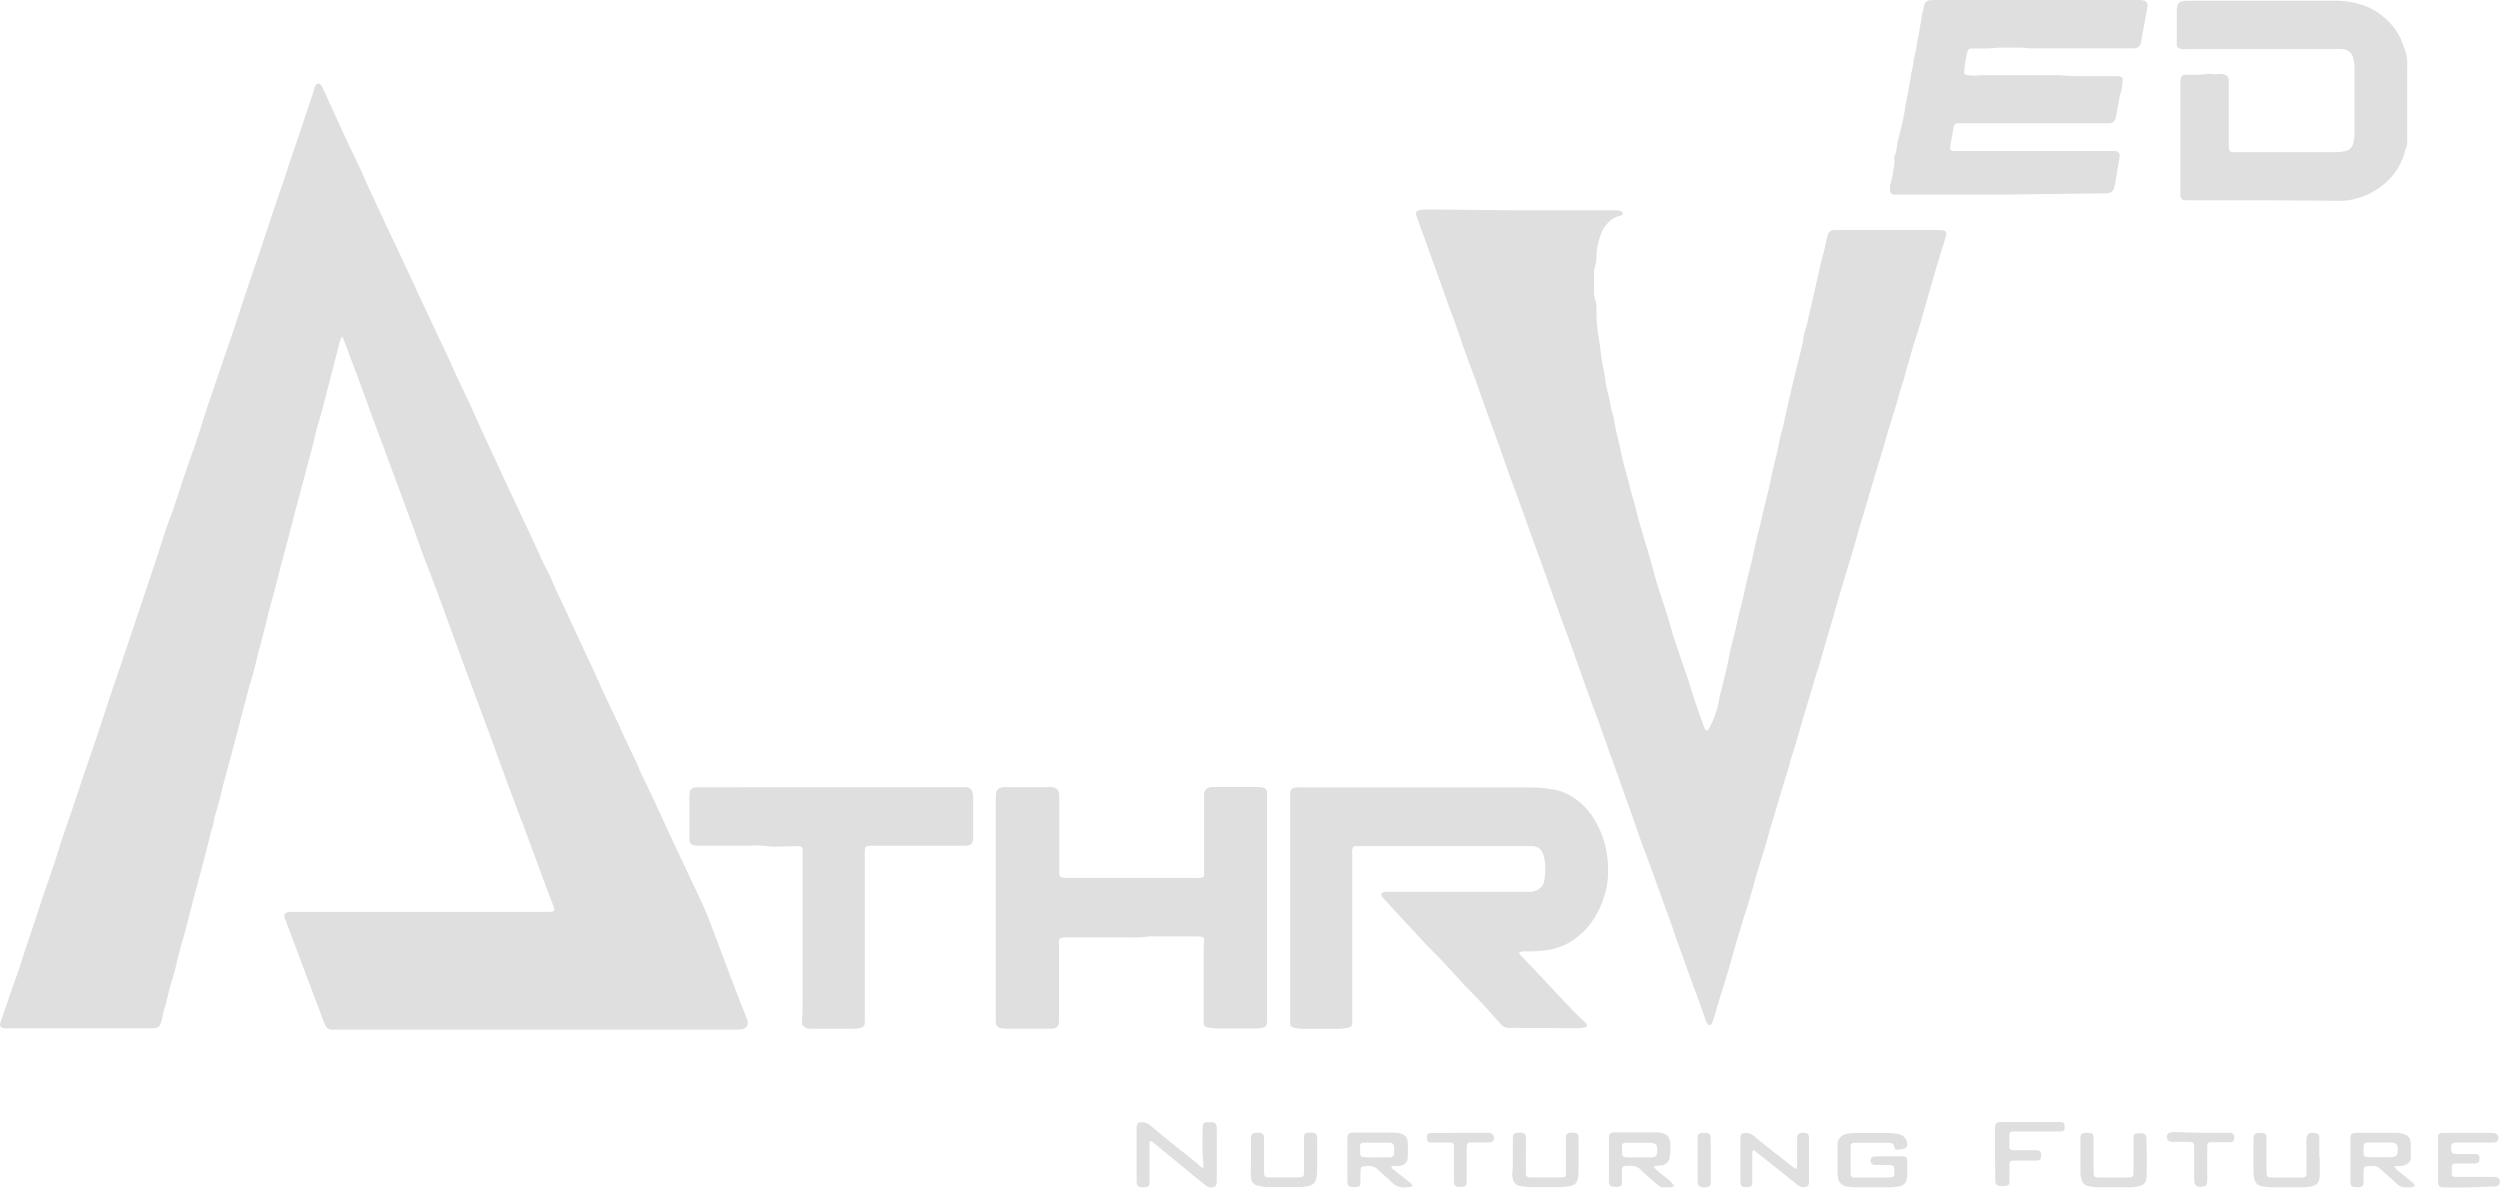 <svg width="80" height="38" viewBox="0 0 80 38" fill="none" xmlns="http://www.w3.org/2000/svg">
<path d="M38.495 37.378C38.506 37.343 38.512 37.307 38.511 37.271C38.478 36.965 38.468 36.657 38.482 36.349C38.482 36.27 38.482 36.189 38.482 36.11C38.483 36.071 38.487 36.031 38.496 35.992C38.501 35.972 38.512 35.954 38.528 35.94C38.545 35.925 38.565 35.916 38.587 35.913H38.644C38.882 35.904 38.938 35.913 38.936 36.154C38.936 36.69 38.936 37.226 38.936 37.764C38.936 37.804 38.934 37.844 38.928 37.883C38.925 37.912 38.912 37.939 38.889 37.959C38.867 37.98 38.837 37.992 38.804 37.994C38.77 38 38.735 37.999 38.701 37.992C38.667 37.984 38.635 37.971 38.607 37.952C38.571 37.928 38.54 37.901 38.506 37.874L38.197 37.624C38.02 37.477 37.845 37.331 37.666 37.185C37.396 36.964 37.126 36.744 36.856 36.523C36.848 36.523 36.833 36.523 36.819 36.511C36.767 36.542 36.785 36.592 36.785 36.634C36.785 37 36.785 37.365 36.785 37.729C36.785 37.781 36.785 37.833 36.785 37.876C36.785 37.905 36.773 37.933 36.751 37.954C36.729 37.976 36.699 37.988 36.666 37.99C36.635 37.992 36.603 37.992 36.572 37.99C36.418 37.99 36.379 37.955 36.371 37.822C36.371 37.798 36.371 37.776 36.371 37.753V36.14C36.37 36.094 36.374 36.049 36.381 36.004C36.383 35.98 36.394 35.959 36.413 35.942C36.431 35.926 36.456 35.917 36.481 35.916C36.538 35.906 36.595 35.909 36.65 35.924C36.704 35.939 36.754 35.966 36.794 36.002C37.075 36.239 37.358 36.473 37.649 36.702C37.913 36.913 38.184 37.119 38.435 37.344C38.454 37.357 38.474 37.368 38.495 37.378Z" fill="#DFDFE0"/>
<path d="M59.918 37.994C59.728 37.994 59.539 37.994 59.349 37.994C59.261 37.991 59.173 37.981 59.086 37.965C59.024 37.954 58.966 37.927 58.92 37.887C58.874 37.848 58.842 37.797 58.827 37.741C58.812 37.693 58.803 37.644 58.801 37.595C58.801 37.281 58.801 36.968 58.801 36.655C58.8 36.643 58.8 36.632 58.801 36.62C58.8 36.533 58.835 36.449 58.899 36.384C58.963 36.32 59.052 36.279 59.148 36.272C59.217 36.262 59.286 36.257 59.355 36.257C59.728 36.257 60.101 36.257 60.474 36.257C60.568 36.261 60.662 36.271 60.755 36.288C60.838 36.307 60.911 36.353 60.962 36.416C61.012 36.479 61.036 36.557 61.03 36.635C61.032 36.663 61.022 36.692 61.002 36.715C60.982 36.738 60.953 36.753 60.922 36.757C60.86 36.772 60.798 36.783 60.735 36.79C60.723 36.793 60.71 36.793 60.697 36.791C60.685 36.79 60.673 36.785 60.662 36.779C60.652 36.773 60.643 36.764 60.636 36.754C60.629 36.745 60.625 36.734 60.623 36.722C60.607 36.68 60.604 36.621 60.571 36.599C60.522 36.575 60.465 36.565 60.409 36.569C60.085 36.569 59.751 36.569 59.424 36.569C59.392 36.567 59.36 36.567 59.328 36.569C59.299 36.569 59.272 36.58 59.252 36.599C59.232 36.617 59.221 36.642 59.221 36.668C59.22 36.679 59.22 36.691 59.221 36.702V37.541C59.219 37.558 59.219 37.575 59.221 37.592C59.222 37.615 59.233 37.637 59.251 37.653C59.269 37.67 59.293 37.68 59.318 37.681C59.356 37.683 59.394 37.683 59.432 37.681H60.404C60.6 37.681 60.618 37.662 60.618 37.482C60.618 37.302 60.6 37.279 60.391 37.277H60.088C60.05 37.279 60.013 37.279 59.975 37.277C59.946 37.277 59.918 37.266 59.898 37.247C59.877 37.229 59.866 37.204 59.866 37.178C59.862 37.149 59.862 37.121 59.866 37.093C59.868 37.072 59.878 37.054 59.894 37.039C59.909 37.024 59.93 37.015 59.952 37.012C59.989 37.006 60.028 37.003 60.066 37.003H60.823C60.848 37.002 60.873 37.002 60.899 37.003C60.99 37.012 61.029 37.038 61.03 37.119C61.03 37.296 61.03 37.473 61.03 37.65C61.027 37.679 61.021 37.707 61.012 37.734C61.003 37.794 60.972 37.849 60.925 37.892C60.877 37.934 60.815 37.961 60.748 37.968C60.661 37.982 60.574 37.991 60.485 37.996C60.297 37.997 60.108 37.996 59.918 37.994Z" fill="#DFDFE0"/>
<path d="M44.529 37.328C44.521 37.39 44.568 37.406 44.599 37.431C44.761 37.558 44.923 37.684 45.085 37.813C45.13 37.849 45.185 37.884 45.194 37.943C45.182 37.956 45.176 37.971 45.166 37.972C44.942 38.013 44.731 38.025 44.556 37.851C44.409 37.704 44.24 37.573 44.093 37.425C43.945 37.277 43.777 37.309 43.606 37.328C43.587 37.332 43.571 37.341 43.559 37.355C43.547 37.368 43.541 37.385 43.541 37.403C43.541 37.454 43.541 37.505 43.533 37.549C43.533 37.652 43.533 37.754 43.533 37.857C43.533 37.959 43.491 37.974 43.407 37.981C43.139 38.006 43.117 37.949 43.117 37.763C43.117 37.324 43.117 36.896 43.117 36.465C43.117 36.27 43.144 36.245 43.353 36.243H44.603C44.666 36.244 44.729 36.251 44.79 36.264C44.859 36.275 44.923 36.307 44.969 36.355C45.016 36.403 45.043 36.464 45.046 36.528C45.058 36.703 45.058 36.88 45.046 37.056C45.046 37.123 45.016 37.188 44.963 37.236C44.91 37.284 44.839 37.311 44.764 37.311C44.715 37.311 44.663 37.311 44.613 37.311C44.563 37.311 44.555 37.324 44.529 37.328ZM44.051 37.035H44.213C44.295 37.035 44.375 37.035 44.459 37.035C44.566 37.035 44.602 36.993 44.61 36.889C44.615 36.827 44.615 36.764 44.61 36.702C44.602 36.615 44.563 36.569 44.47 36.567C44.188 36.567 43.905 36.567 43.621 36.567C43.608 36.567 43.595 36.569 43.583 36.573C43.571 36.577 43.56 36.584 43.551 36.592C43.542 36.6 43.535 36.61 43.53 36.621C43.525 36.632 43.523 36.643 43.524 36.655C43.519 36.728 43.519 36.802 43.524 36.876C43.524 37.003 43.554 37.022 43.686 37.032C43.817 37.043 43.931 37.034 44.051 37.034V37.035Z" fill="#DFDFE0"/>
<path d="M52.928 37.349C53.111 37.581 53.414 37.702 53.576 37.95C53.553 37.965 53.528 37.977 53.502 37.987C53.471 37.992 53.439 37.994 53.407 37.994C53.14 38.005 53.132 37.994 52.941 37.829C52.803 37.703 52.657 37.584 52.527 37.453C52.483 37.4 52.425 37.358 52.357 37.333C52.289 37.307 52.216 37.298 52.143 37.306H52.124C51.921 37.306 51.905 37.321 51.901 37.498C51.901 37.583 51.901 37.668 51.901 37.754C51.904 37.794 51.904 37.833 51.901 37.873C51.9 37.899 51.889 37.924 51.869 37.943C51.85 37.962 51.823 37.975 51.794 37.978C51.776 37.98 51.757 37.98 51.738 37.978C51.533 37.987 51.486 37.95 51.486 37.77C51.486 37.331 51.486 36.882 51.486 36.437C51.486 36.267 51.52 36.238 51.709 36.236C52.136 36.236 52.566 36.236 52.996 36.236C53.32 36.236 53.445 36.358 53.453 36.643C53.458 36.774 53.451 36.905 53.43 37.034C53.424 37.107 53.387 37.175 53.327 37.224C53.266 37.273 53.187 37.299 53.106 37.296L52.955 37.309C52.955 37.309 52.95 37.333 52.928 37.349ZM52.449 37.035H52.753C52.79 37.038 52.828 37.038 52.866 37.035C52.968 37.024 53.017 36.984 53.028 36.896C53.034 36.834 53.034 36.771 53.028 36.709C53.026 36.68 53.014 36.652 52.994 36.63C52.974 36.608 52.946 36.592 52.915 36.585C52.879 36.574 52.841 36.569 52.803 36.569H52.059C52.04 36.567 52.021 36.567 52.002 36.569C51.976 36.569 51.952 36.579 51.934 36.596C51.916 36.612 51.905 36.635 51.905 36.658C51.905 36.719 51.905 36.782 51.905 36.845C51.905 37.017 51.926 37.033 52.109 37.037C52.221 37.037 52.336 37.035 52.449 37.035Z" fill="#DFDFE0"/>
<path d="M76.617 37.324C76.656 37.397 76.716 37.459 76.789 37.505C76.951 37.631 77.099 37.757 77.251 37.884C77.26 37.891 77.266 37.9 77.269 37.91C77.272 37.919 77.272 37.93 77.269 37.94C77.266 37.949 77.26 37.958 77.252 37.965C77.243 37.972 77.233 37.976 77.222 37.978C77.099 38.007 76.969 38.007 76.846 37.978C76.794 37.959 76.747 37.93 76.71 37.892C76.548 37.745 76.397 37.609 76.24 37.469L76.145 37.385C76.121 37.362 76.092 37.344 76.06 37.332C76.027 37.32 75.993 37.314 75.957 37.315H75.807C75.666 37.315 75.645 37.343 75.633 37.461C75.633 37.548 75.633 37.633 75.633 37.719C75.633 37.764 75.633 37.81 75.633 37.855C75.622 37.952 75.585 37.981 75.471 37.99H75.395C75.257 37.99 75.22 37.95 75.213 37.822C75.213 37.719 75.213 37.617 75.213 37.514C75.213 37.172 75.213 36.83 75.213 36.489C75.213 36.267 75.233 36.249 75.486 36.249H76.642C76.743 36.248 76.844 36.263 76.94 36.295C76.988 36.31 77.031 36.336 77.064 36.371C77.097 36.406 77.12 36.447 77.13 36.492C77.138 36.52 77.143 36.549 77.146 36.577C77.146 36.724 77.146 36.861 77.146 37.005C77.147 37.021 77.147 37.038 77.146 37.054C77.139 37.121 77.106 37.183 77.053 37.229C77 37.276 76.93 37.303 76.856 37.306C76.781 37.311 76.713 37.318 76.617 37.324ZM76.15 37.031C76.251 37.031 76.351 37.031 76.452 37.031C76.713 37.038 76.734 36.946 76.728 36.765C76.728 36.618 76.672 36.573 76.515 36.56C76.483 36.558 76.451 36.558 76.419 36.56H75.855C75.823 36.558 75.792 36.558 75.76 36.56C75.671 36.569 75.64 36.595 75.635 36.68C75.63 36.753 75.63 36.827 75.635 36.901C75.635 36.994 75.671 37.024 75.773 37.028C75.875 37.032 76.024 37.034 76.15 37.034V37.031Z" fill="#DFDFE0"/>
<path d="M57.473 37.407C57.507 37.36 57.519 37.303 57.507 37.248C57.507 37.009 57.507 36.769 57.507 36.531C57.507 36.485 57.507 36.438 57.507 36.393C57.517 36.29 57.561 36.255 57.678 36.246C57.716 36.246 57.754 36.249 57.791 36.257C57.813 36.26 57.834 36.27 57.849 36.285C57.864 36.3 57.874 36.319 57.877 36.339C57.884 36.378 57.888 36.418 57.888 36.457V37.775C57.888 37.798 57.888 37.82 57.888 37.843C57.877 37.953 57.822 37.99 57.703 37.99C57.634 37.984 57.568 37.958 57.517 37.914L56.809 37.347L56.141 36.82C56.133 36.82 56.117 36.82 56.103 36.813C56.058 36.841 56.074 36.885 56.073 36.921C56.073 37.189 56.073 37.457 56.073 37.725C56.076 37.776 56.076 37.827 56.073 37.879C56.072 37.908 56.059 37.935 56.037 37.956C56.014 37.976 55.983 37.988 55.951 37.988C55.919 37.991 55.887 37.991 55.855 37.988C55.748 37.988 55.71 37.949 55.693 37.854C55.691 37.814 55.691 37.774 55.693 37.734V36.503C55.693 36.469 55.693 36.434 55.693 36.4C55.703 36.285 55.748 36.254 55.872 36.254C55.961 36.253 56.047 36.284 56.112 36.34C56.261 36.463 56.408 36.586 56.561 36.706C56.713 36.826 56.893 36.968 57.06 37.098C57.178 37.192 57.297 37.286 57.417 37.378C57.435 37.389 57.454 37.399 57.473 37.407Z" fill="#DFDFE0"/>
<path d="M78.989 37.996H78.321C78.271 37.996 78.221 37.996 78.17 37.996C78.062 37.987 78.028 37.955 78.018 37.849C78.018 37.814 78.018 37.781 78.018 37.747V36.498C78.015 36.452 78.015 36.406 78.018 36.361C78.019 36.331 78.032 36.304 78.056 36.283C78.079 36.263 78.11 36.252 78.143 36.252C78.187 36.25 78.231 36.25 78.276 36.252H79.678C79.709 36.251 79.741 36.251 79.772 36.252C79.805 36.252 79.838 36.26 79.866 36.275C79.894 36.29 79.918 36.312 79.933 36.338C79.949 36.364 79.956 36.394 79.954 36.424C79.952 36.454 79.942 36.482 79.923 36.507C79.905 36.53 79.877 36.547 79.847 36.552C79.793 36.559 79.739 36.562 79.684 36.561H78.679C78.452 36.561 78.428 36.586 78.439 36.788C78.441 36.811 78.444 36.833 78.449 36.855C78.452 36.872 78.462 36.888 78.475 36.9C78.489 36.911 78.507 36.919 78.525 36.921C78.569 36.927 78.614 36.93 78.658 36.93H79.112C79.156 36.928 79.201 36.928 79.245 36.93C79.271 36.932 79.295 36.942 79.312 36.959C79.33 36.976 79.341 36.998 79.342 37.021C79.345 37.043 79.345 37.066 79.342 37.088C79.342 37.185 79.3 37.226 79.193 37.234C79.031 37.234 78.869 37.234 78.707 37.234C78.653 37.232 78.599 37.232 78.545 37.234C78.522 37.235 78.501 37.243 78.484 37.258C78.468 37.272 78.459 37.292 78.457 37.312C78.457 37.403 78.457 37.495 78.457 37.586C78.459 37.606 78.468 37.625 78.484 37.639C78.501 37.653 78.522 37.66 78.545 37.66C78.602 37.66 78.658 37.66 78.707 37.66H79.806C79.839 37.656 79.873 37.661 79.903 37.675C79.933 37.688 79.959 37.709 79.976 37.734C79.993 37.761 80.002 37.791 80 37.821C79.999 37.851 79.988 37.88 79.968 37.905C79.958 37.919 79.946 37.931 79.931 37.941C79.915 37.95 79.898 37.957 79.881 37.961C79.825 37.97 79.767 37.973 79.71 37.971L78.989 37.996Z" fill="#DFDFE0"/>
<path d="M63.841 36.943C63.841 36.675 63.841 36.407 63.841 36.14C63.841 35.926 63.865 35.904 64.1 35.904H65.838C65.876 35.902 65.914 35.902 65.952 35.904C65.981 35.904 66.009 35.913 66.03 35.931C66.051 35.949 66.064 35.973 66.065 35.999C66.071 36.038 66.071 36.078 66.065 36.118C66.064 36.141 66.054 36.163 66.036 36.179C66.018 36.196 65.994 36.206 65.968 36.207C65.911 36.211 65.855 36.211 65.798 36.207H64.567C64.511 36.204 64.454 36.204 64.397 36.207C64.384 36.207 64.372 36.209 64.36 36.213C64.348 36.218 64.337 36.224 64.328 36.232C64.32 36.241 64.312 36.25 64.308 36.261C64.303 36.272 64.301 36.283 64.302 36.295C64.302 36.431 64.302 36.569 64.302 36.705C64.3 36.718 64.302 36.731 64.307 36.743C64.312 36.755 64.32 36.767 64.329 36.776C64.339 36.786 64.351 36.793 64.365 36.798C64.378 36.803 64.392 36.806 64.407 36.806C64.457 36.809 64.507 36.809 64.558 36.806C64.747 36.806 64.937 36.806 65.125 36.806C65.287 36.806 65.324 36.848 65.315 36.993C65.315 37.106 65.271 37.139 65.138 37.139C64.948 37.139 64.759 37.139 64.571 37.139C64.514 37.136 64.457 37.136 64.4 37.139C64.375 37.141 64.35 37.15 64.332 37.167C64.314 37.183 64.304 37.206 64.303 37.229C64.3 37.274 64.3 37.319 64.303 37.365C64.303 37.511 64.303 37.65 64.303 37.792C64.303 37.934 64.261 37.939 64.133 37.952C63.89 37.962 63.846 37.933 63.848 37.723C63.843 37.491 63.841 37.217 63.841 36.943Z" fill="#DFDFE0"/>
<path d="M48.411 37.031C48.411 36.838 48.411 36.643 48.411 36.446C48.411 36.274 48.463 36.238 48.653 36.246C48.782 36.246 48.823 36.286 48.828 36.402C48.833 36.517 48.828 36.63 48.828 36.744C48.828 36.977 48.828 37.211 48.828 37.444C48.828 37.479 48.828 37.513 48.828 37.546C48.828 37.643 48.862 37.668 48.962 37.677H49.951C49.97 37.678 49.989 37.678 50.008 37.677C50.034 37.676 50.058 37.667 50.077 37.651C50.095 37.635 50.106 37.613 50.107 37.59C50.11 37.539 50.11 37.488 50.107 37.437C50.107 37.135 50.107 36.833 50.107 36.531C50.107 36.485 50.107 36.44 50.107 36.394C50.117 36.289 50.156 36.257 50.269 36.248C50.307 36.244 50.345 36.244 50.383 36.248C50.4 36.248 50.417 36.251 50.434 36.257C50.45 36.263 50.464 36.272 50.477 36.283C50.489 36.294 50.498 36.307 50.505 36.322C50.511 36.337 50.514 36.352 50.514 36.368C50.516 36.402 50.516 36.436 50.514 36.471V37.53C50.516 37.621 50.499 37.711 50.464 37.797C50.451 37.832 50.428 37.864 50.398 37.89C50.367 37.915 50.33 37.934 50.29 37.943C50.193 37.966 50.094 37.98 49.993 37.986C49.634 37.986 49.274 37.986 48.914 37.986C48.826 37.982 48.739 37.971 48.653 37.953C48.596 37.945 48.543 37.922 48.501 37.886C48.459 37.851 48.43 37.805 48.418 37.754C48.4 37.694 48.391 37.632 48.39 37.57C48.41 37.396 48.411 37.213 48.411 37.031Z" fill="#DFDFE0"/>
<path d="M40.032 37.03C40.032 36.836 40.032 36.643 40.032 36.444C40.032 36.283 40.072 36.241 40.277 36.248C40.405 36.248 40.439 36.286 40.45 36.403C40.45 36.449 40.45 36.494 40.45 36.539V37.429C40.45 37.475 40.45 37.52 40.45 37.565C40.458 37.64 40.487 37.666 40.567 37.675C40.592 37.677 40.617 37.677 40.643 37.675H41.533C41.706 37.675 41.727 37.656 41.729 37.496C41.729 37.172 41.729 36.847 41.729 36.523C41.729 36.472 41.729 36.419 41.729 36.369C41.737 36.285 41.768 36.252 41.855 36.246C42.121 36.229 42.151 36.271 42.149 36.484C42.149 36.819 42.149 37.156 42.149 37.491C42.148 37.576 42.136 37.661 42.113 37.744C42.101 37.797 42.071 37.846 42.026 37.884C41.983 37.922 41.927 37.946 41.867 37.955C41.781 37.972 41.693 37.982 41.604 37.985C41.251 37.985 40.897 37.985 40.544 37.985C40.444 37.982 40.344 37.967 40.247 37.941C40.188 37.928 40.136 37.898 40.097 37.856C40.059 37.813 40.036 37.761 40.033 37.706C40.033 37.66 40.033 37.615 40.025 37.57L40.032 37.03Z" fill="#DFDFE0"/>
<path d="M68.696 37.041C68.696 37.213 68.696 37.384 68.696 37.554C68.696 37.611 68.691 37.668 68.682 37.725C68.676 37.782 68.649 37.837 68.606 37.879C68.562 37.921 68.505 37.95 68.442 37.959C68.356 37.978 68.269 37.99 68.181 37.993C67.828 37.993 67.474 37.993 67.121 37.993C67.026 37.99 66.932 37.978 66.84 37.959C66.787 37.95 66.738 37.927 66.698 37.894C66.659 37.861 66.63 37.818 66.617 37.77C66.591 37.7 66.576 37.627 66.574 37.554C66.574 37.184 66.574 36.813 66.574 36.443C66.574 36.28 66.62 36.247 66.805 36.251C66.836 36.251 66.868 36.254 66.899 36.26C66.921 36.262 66.941 36.272 66.957 36.286C66.972 36.3 66.982 36.319 66.984 36.339C66.99 36.39 66.993 36.441 66.993 36.492C66.993 36.806 66.993 37.119 66.993 37.432C66.993 37.682 66.993 37.682 67.262 37.682C67.531 37.682 67.803 37.682 68.072 37.682C68.247 37.682 68.27 37.662 68.272 37.505C68.272 37.176 68.272 36.845 68.272 36.514C68.269 36.466 68.269 36.417 68.272 36.368C68.273 36.342 68.284 36.317 68.304 36.298C68.324 36.279 68.35 36.267 68.379 36.264C68.397 36.262 68.417 36.262 68.435 36.264C68.654 36.255 68.687 36.304 68.685 36.474C68.695 36.655 68.696 36.848 68.696 37.041Z" fill="#DFDFE0"/>
<path d="M74.231 37.035C74.231 37.218 74.231 37.4 74.231 37.583C74.231 37.861 74.14 37.947 73.837 37.987C73.787 37.992 73.737 37.995 73.686 37.994C73.351 37.994 73.017 37.994 72.683 37.994C72.582 37.992 72.481 37.981 72.383 37.961C72.326 37.952 72.274 37.928 72.232 37.893C72.19 37.858 72.161 37.812 72.148 37.762C72.124 37.685 72.111 37.606 72.109 37.526C72.109 37.173 72.109 36.82 72.109 36.468C72.109 36.28 72.154 36.245 72.354 36.252C72.49 36.252 72.516 36.283 72.529 36.399C72.529 36.454 72.529 36.511 72.529 36.569C72.529 36.87 72.529 37.173 72.529 37.475C72.529 37.666 72.543 37.68 72.752 37.68H73.586C73.623 37.68 73.662 37.68 73.699 37.68C73.714 37.68 73.728 37.677 73.741 37.672C73.754 37.667 73.766 37.66 73.776 37.65C73.786 37.641 73.794 37.63 73.799 37.618C73.804 37.606 73.807 37.593 73.806 37.58C73.806 37.529 73.806 37.478 73.806 37.434V36.545C73.806 36.522 73.806 36.5 73.806 36.476C73.806 36.279 73.903 36.216 74.121 36.267C74.146 36.271 74.169 36.283 74.186 36.3C74.204 36.316 74.215 36.338 74.218 36.361C74.221 36.406 74.221 36.452 74.218 36.497V37.043L74.231 37.035Z" fill="#DFDFE0"/>
<path d="M46.729 36.249H47.504C47.547 36.249 47.593 36.249 47.636 36.249C47.669 36.25 47.701 36.259 47.729 36.275C47.757 36.291 47.779 36.314 47.794 36.34C47.809 36.367 47.815 36.397 47.812 36.426C47.81 36.456 47.798 36.484 47.779 36.509C47.76 36.53 47.733 36.545 47.703 36.551C47.653 36.557 47.602 36.559 47.552 36.558H47.155C47.116 36.558 47.079 36.558 47.041 36.558C47.016 36.559 46.991 36.568 46.972 36.584C46.954 36.601 46.943 36.623 46.943 36.646C46.936 36.695 46.933 36.744 46.934 36.792V37.697C46.934 37.742 46.934 37.788 46.934 37.833C46.925 37.939 46.886 37.98 46.772 37.98C46.545 37.99 46.523 37.934 46.523 37.77C46.523 37.445 46.523 37.122 46.523 36.797C46.526 36.748 46.526 36.699 46.523 36.651C46.523 36.627 46.513 36.605 46.495 36.588C46.477 36.572 46.453 36.562 46.427 36.561C46.364 36.561 46.301 36.561 46.237 36.561C46.1 36.561 45.96 36.561 45.822 36.561C45.685 36.561 45.66 36.52 45.66 36.402C45.659 36.385 45.659 36.367 45.66 36.35C45.662 36.327 45.672 36.305 45.69 36.289C45.708 36.272 45.732 36.262 45.758 36.26C45.808 36.256 45.858 36.256 45.908 36.26L46.729 36.249Z" fill="#DFDFE0"/>
<path d="M70.433 36.249H71.227C71.278 36.246 71.329 36.246 71.379 36.249C71.412 36.251 71.442 36.264 71.463 36.286C71.484 36.308 71.496 36.336 71.495 36.365C71.498 36.393 71.498 36.422 71.495 36.45C71.494 36.476 71.483 36.501 71.462 36.519C71.442 36.538 71.415 36.549 71.386 36.55C71.329 36.55 71.272 36.55 71.216 36.55C71.063 36.55 70.912 36.55 70.76 36.55C70.669 36.55 70.638 36.583 70.632 36.667C70.632 36.712 70.632 36.757 70.632 36.803C70.632 37.11 70.632 37.419 70.632 37.726C70.632 37.775 70.629 37.824 70.622 37.873C70.619 37.896 70.607 37.917 70.589 37.933C70.571 37.95 70.547 37.96 70.522 37.964C70.303 38.01 70.214 37.949 70.214 37.747C70.214 37.422 70.214 37.097 70.214 36.772C70.214 36.547 70.206 36.539 69.961 36.538H69.564C69.52 36.54 69.475 36.536 69.432 36.526C69.418 36.522 69.404 36.516 69.392 36.507C69.38 36.498 69.37 36.487 69.363 36.475C69.347 36.447 69.339 36.416 69.339 36.384C69.339 36.353 69.347 36.322 69.363 36.293C69.383 36.265 69.414 36.246 69.45 36.238C69.504 36.229 69.558 36.225 69.612 36.227L70.433 36.249Z" fill="#DFDFE0"/>
<path d="M54.743 37.123V37.687C54.743 37.721 54.743 37.754 54.743 37.789C54.743 37.855 54.757 37.936 54.674 37.971C54.631 37.989 54.584 37.998 54.537 37.998C54.489 37.998 54.443 37.989 54.4 37.971C54.384 37.963 54.37 37.952 54.359 37.939C54.349 37.926 54.341 37.911 54.337 37.895C54.327 37.85 54.322 37.804 54.324 37.759V36.481C54.321 36.447 54.321 36.412 54.324 36.378C54.335 36.293 54.372 36.261 54.469 36.251H54.491C54.695 36.242 54.742 36.28 54.742 36.457C54.742 36.68 54.742 36.896 54.742 37.122L54.743 37.123Z" fill="#DFDFE0"/>
<path d="M10.95 10.766C10.921 10.816 10.897 10.868 10.876 10.92C10.84 11.054 10.81 11.19 10.774 11.324C10.668 11.731 10.561 12.139 10.455 12.555C10.405 12.747 10.361 12.941 10.308 13.134C10.255 13.326 10.195 13.515 10.138 13.705L10.127 13.74C10.052 14.129 9.933 14.509 9.837 14.897C9.781 15.131 9.713 15.359 9.65 15.595C9.577 15.868 9.505 16.142 9.433 16.416C9.355 16.724 9.278 17.023 9.198 17.325C9.126 17.592 9.051 17.86 8.981 18.128C8.911 18.396 8.839 18.701 8.763 18.985C8.71 19.188 8.647 19.39 8.592 19.601C8.582 19.641 8.577 19.682 8.566 19.724C8.527 19.878 8.486 20.04 8.447 20.197C8.392 20.412 8.34 20.629 8.276 20.844L8.225 21.055C8.162 21.3 8.111 21.549 8.031 21.789C7.934 22.083 7.876 22.384 7.789 22.679C7.729 22.887 7.683 23.099 7.628 23.308C7.601 23.419 7.567 23.529 7.538 23.639C7.488 23.82 7.442 24.001 7.395 24.181C7.372 24.267 7.345 24.355 7.323 24.441C7.251 24.705 7.181 24.967 7.113 25.228C7.096 25.292 7.089 25.359 7.072 25.422C7.007 25.66 6.941 25.899 6.874 26.136C6.864 26.158 6.857 26.181 6.854 26.205C6.835 26.348 6.801 26.489 6.751 26.625C6.659 26.988 6.571 27.35 6.475 27.712C6.38 28.074 6.281 28.421 6.187 28.777C6.093 29.133 6.016 29.477 5.919 29.827C5.883 29.96 5.839 30.093 5.801 30.225C5.764 30.358 5.73 30.493 5.696 30.627C5.661 30.761 5.634 30.921 5.595 31.066C5.556 31.21 5.503 31.373 5.458 31.527C5.438 31.598 5.416 31.667 5.402 31.738C5.356 31.955 5.298 32.169 5.232 32.382C5.221 32.417 5.218 32.452 5.209 32.488C5.196 32.552 5.182 32.617 5.163 32.682C5.107 32.873 5.063 32.903 4.844 32.906H0.346C0.273 32.91 0.2 32.91 0.128 32.906C0.108 32.905 0.088 32.9 0.07 32.892C0.052 32.883 0.037 32.871 0.025 32.856C0.014 32.841 0.006 32.824 0.002 32.806C-0.001 32.788 -0 32.77 0.005 32.752C0.009 32.729 0.016 32.706 0.025 32.683C0.148 32.328 0.269 31.974 0.394 31.618C0.467 31.407 0.544 31.196 0.616 30.985C0.687 30.775 0.761 30.538 0.834 30.313C0.94 29.997 1.047 29.683 1.151 29.368C1.23 29.133 1.303 28.895 1.383 28.66C1.496 28.329 1.615 27.998 1.724 27.666C1.801 27.436 1.871 27.204 1.944 26.975L2.047 26.667C2.132 26.421 2.217 26.176 2.301 25.93C2.451 25.482 2.599 25.034 2.75 24.586C2.891 24.169 3.04 23.752 3.179 23.333C3.292 23.001 3.394 22.665 3.505 22.333C3.594 22.063 3.691 21.796 3.782 21.526C3.973 20.965 4.163 20.401 4.351 19.833C4.549 19.244 4.749 18.653 4.945 18.062C5.071 17.683 5.187 17.301 5.315 16.923C5.387 16.706 5.474 16.492 5.551 16.275C5.627 16.058 5.711 15.793 5.789 15.552L5.979 14.983C6.032 14.83 6.086 14.663 6.149 14.503C6.212 14.343 6.26 14.171 6.32 14.003C6.38 13.835 6.441 13.649 6.49 13.471C6.586 13.163 6.69 12.855 6.799 12.547C6.893 12.284 6.97 12.019 7.065 11.755C7.186 11.394 7.313 11.034 7.436 10.677L7.606 10.162C7.64 10.058 7.673 9.955 7.707 9.854C7.784 9.624 7.857 9.392 7.935 9.166C8.087 8.719 8.241 8.273 8.391 7.827C8.514 7.459 8.63 7.091 8.754 6.725C8.865 6.392 8.986 6.061 9.095 5.729C9.16 5.541 9.218 5.35 9.281 5.161C9.378 4.869 9.479 4.576 9.578 4.285C9.626 4.142 9.674 3.997 9.723 3.854C9.819 3.568 9.918 3.282 10.013 2.996C10.03 2.943 10.035 2.889 10.051 2.842C10.061 2.801 10.078 2.762 10.1 2.726C10.107 2.711 10.118 2.699 10.133 2.69C10.147 2.68 10.164 2.675 10.182 2.674C10.2 2.673 10.217 2.677 10.233 2.684C10.249 2.692 10.262 2.703 10.271 2.717C10.292 2.747 10.31 2.779 10.325 2.812L10.775 3.793C10.88 4.019 10.98 4.255 11.086 4.473C11.229 4.781 11.374 5.079 11.518 5.383C11.56 5.47 11.6 5.56 11.639 5.649C11.705 5.803 11.77 5.957 11.84 6.1C12.041 6.535 12.245 6.971 12.451 7.408C12.661 7.854 12.874 8.301 13.084 8.747C13.182 8.956 13.276 9.169 13.373 9.378C13.486 9.621 13.604 9.863 13.715 10.106C13.773 10.228 13.822 10.351 13.885 10.472C14.088 10.908 14.305 11.341 14.496 11.781C14.687 12.221 14.888 12.607 15.078 13.023C15.173 13.234 15.264 13.446 15.361 13.655C15.608 14.192 15.856 14.729 16.106 15.265C16.311 15.707 16.517 16.149 16.726 16.59C16.818 16.789 16.915 16.986 17.007 17.186C17.099 17.386 17.177 17.561 17.265 17.749C17.323 17.877 17.375 18.008 17.444 18.13C17.577 18.366 17.676 18.614 17.785 18.858C17.955 19.211 18.114 19.564 18.279 19.918C18.382 20.138 18.483 20.36 18.587 20.581C18.733 20.889 18.883 21.209 19.028 21.525C19.126 21.734 19.214 21.948 19.311 22.157C19.468 22.494 19.631 22.83 19.789 23.165C19.88 23.358 19.96 23.553 20.055 23.746C20.161 23.973 20.272 24.198 20.378 24.424C20.419 24.512 20.449 24.604 20.49 24.692C20.603 24.929 20.719 25.165 20.831 25.402C20.881 25.506 20.927 25.613 20.975 25.709C21.159 26.108 21.34 26.508 21.524 26.905C21.655 27.187 21.792 27.467 21.925 27.747C21.983 27.869 22.034 27.994 22.095 28.114C22.246 28.435 22.401 28.752 22.544 29.076C22.638 29.286 22.715 29.503 22.8 29.719C22.911 30.007 23.018 30.296 23.128 30.587C23.224 30.846 23.322 31.108 23.421 31.37C23.506 31.597 23.591 31.823 23.68 32.049C23.748 32.224 23.822 32.398 23.89 32.572C23.905 32.613 23.916 32.654 23.924 32.696C23.931 32.72 23.933 32.746 23.928 32.771C23.924 32.797 23.914 32.821 23.899 32.843C23.884 32.864 23.864 32.883 23.841 32.898C23.818 32.912 23.791 32.923 23.764 32.928C23.719 32.939 23.674 32.946 23.627 32.948C23.561 32.948 23.494 32.948 23.428 32.948H10.828C10.769 32.948 10.707 32.948 10.658 32.948C10.602 32.954 10.545 32.942 10.498 32.914C10.451 32.885 10.416 32.843 10.4 32.794C10.382 32.748 10.363 32.703 10.346 32.658C10.017 31.784 9.689 30.912 9.361 30.042C9.285 29.837 9.206 29.634 9.129 29.426C9.124 29.416 9.119 29.404 9.116 29.393C9.068 29.253 9.116 29.189 9.286 29.18C9.36 29.18 9.433 29.18 9.505 29.18H17.382C17.456 29.18 17.529 29.18 17.602 29.18C17.725 29.18 17.759 29.129 17.722 29.026C17.623 28.759 17.519 28.492 17.418 28.226C17.35 28.044 17.283 27.863 17.217 27.681L16.819 26.604C16.765 26.45 16.712 26.308 16.649 26.16C16.586 26.013 16.534 25.853 16.478 25.699C16.4 25.489 16.32 25.28 16.241 25.069L15.924 24.2C15.847 23.989 15.772 23.778 15.695 23.567L14.979 21.642C14.808 21.18 14.637 20.718 14.467 20.246C14.296 19.773 14.126 19.311 13.955 18.845C13.814 18.465 13.662 18.088 13.52 17.708C13.444 17.503 13.375 17.297 13.302 17.092C13.237 16.915 13.171 16.74 13.106 16.563C13.022 16.336 12.935 16.101 12.857 15.881L12.553 15.064C12.481 14.87 12.411 14.676 12.34 14.483C12.19 14.08 12.038 13.677 11.889 13.274C11.753 12.904 11.622 12.533 11.485 12.164C11.393 11.913 11.294 11.665 11.202 11.414C11.146 11.261 11.095 11.107 11.031 10.953C11.008 10.886 10.987 10.85 10.95 10.766Z" fill="#DFDFE0"/>
<path d="M48.643 6.731H51.576C51.635 6.731 51.695 6.731 51.755 6.731C51.794 6.734 51.833 6.743 51.869 6.757C51.908 6.771 51.941 6.802 51.927 6.84C51.922 6.854 51.913 6.866 51.902 6.875C51.891 6.885 51.877 6.893 51.862 6.897C51.693 6.936 51.543 7.026 51.437 7.151C51.352 7.241 51.287 7.346 51.248 7.459C51.139 7.711 51.084 7.98 51.086 8.25C51.088 8.334 51.074 8.418 51.045 8.498C51.022 8.566 51.009 8.637 51.008 8.709C51.008 8.907 51.008 9.104 51.008 9.303C51 9.417 51.018 9.531 51.06 9.638C51.076 9.684 51.084 9.732 51.086 9.78C51.086 9.828 51.086 9.875 51.086 9.923C51.084 10.232 51.11 10.541 51.164 10.847C51.188 11.001 51.216 11.154 51.229 11.308C51.255 11.602 51.344 11.886 51.373 12.178C51.388 12.309 51.414 12.438 51.451 12.566C51.518 12.81 51.536 13.063 51.622 13.305C51.647 13.392 51.663 13.481 51.671 13.571C51.692 13.701 51.72 13.83 51.756 13.957C51.823 14.22 51.872 14.487 51.935 14.75C51.987 14.959 52.05 15.168 52.106 15.378C52.162 15.587 52.195 15.776 52.26 15.972C52.355 16.258 52.406 16.555 52.495 16.843C52.594 17.166 52.691 17.489 52.785 17.812C52.846 18.02 52.903 18.23 52.956 18.439C52.988 18.548 53.019 18.659 53.053 18.768C53.147 19.061 53.247 19.353 53.339 19.647C53.404 19.855 53.459 20.064 53.522 20.272C53.585 20.48 53.652 20.675 53.72 20.875C53.832 21.206 53.952 21.537 54.061 21.87C54.122 22.053 54.17 22.241 54.231 22.424C54.332 22.721 54.441 23.016 54.549 23.313C54.556 23.336 54.569 23.357 54.588 23.373C54.597 23.383 54.626 23.373 54.641 23.373C54.657 23.363 54.67 23.349 54.678 23.333C54.841 23.057 54.973 22.647 54.999 22.448C55.018 22.307 55.064 22.168 55.098 22.027C55.132 21.885 55.161 21.77 55.192 21.64C55.223 21.511 55.258 21.36 55.289 21.219C55.34 20.985 55.376 20.746 55.443 20.515C55.547 20.157 55.605 19.789 55.704 19.427C55.785 19.119 55.844 18.811 55.915 18.513C55.958 18.337 56.009 18.165 56.05 17.989C56.086 17.843 56.11 17.696 56.144 17.548C56.19 17.349 56.229 17.149 56.285 16.952C56.342 16.755 56.377 16.554 56.425 16.355C56.483 16.115 56.548 15.876 56.604 15.636C56.644 15.467 56.673 15.295 56.71 15.125C56.748 14.956 56.792 14.785 56.833 14.616C56.843 14.576 56.855 14.536 56.864 14.494C56.882 14.406 56.9 14.317 56.918 14.229C56.937 14.105 56.964 13.982 56.998 13.86C57.053 13.706 57.08 13.532 57.118 13.369C57.195 13.034 57.268 12.7 57.346 12.366C57.399 12.132 57.459 11.904 57.517 11.665C57.553 11.525 57.587 11.385 57.621 11.244L57.677 11.016C57.688 10.988 57.695 10.959 57.698 10.93C57.706 10.78 57.738 10.632 57.793 10.491C57.831 10.363 57.855 10.232 57.884 10.103C57.966 9.746 58.054 9.389 58.131 9.026C58.179 8.821 58.22 8.615 58.269 8.41C58.305 8.256 58.349 8.102 58.389 7.956C58.404 7.898 58.411 7.838 58.425 7.781C58.442 7.686 58.465 7.593 58.493 7.501C58.505 7.459 58.533 7.423 58.571 7.398C58.609 7.373 58.655 7.359 58.703 7.361C58.755 7.361 58.808 7.361 58.861 7.361H61.973C62.039 7.359 62.106 7.362 62.172 7.37C62.189 7.371 62.205 7.375 62.22 7.382C62.235 7.389 62.248 7.399 62.258 7.411C62.268 7.423 62.276 7.436 62.279 7.451C62.283 7.466 62.283 7.481 62.28 7.496C62.273 7.538 62.264 7.579 62.251 7.619C62.157 7.927 62.06 8.235 61.966 8.555C61.884 8.832 61.803 9.11 61.722 9.389C61.628 9.72 61.539 10.051 61.442 10.382C61.379 10.596 61.304 10.807 61.239 11.021C61.174 11.234 61.123 11.415 61.069 11.611C61.033 11.739 60.992 11.867 60.961 11.995C60.895 12.264 60.791 12.521 60.724 12.792C60.685 12.961 60.622 13.126 60.57 13.294C60.502 13.518 60.432 13.745 60.367 13.969C60.327 14.108 60.294 14.248 60.251 14.386C60.169 14.659 60.081 14.928 60.002 15.201C59.939 15.409 59.881 15.618 59.818 15.826C59.711 16.19 59.598 16.554 59.491 16.918C59.436 17.097 59.393 17.279 59.34 17.459C59.288 17.639 59.219 17.863 59.158 18.065C59.059 18.394 58.957 18.724 58.859 19.053C58.778 19.332 58.701 19.61 58.621 19.889C58.593 19.981 58.564 20.073 58.537 20.166L58.196 21.348C58.193 21.36 58.19 21.372 58.186 21.383C58.116 21.551 58.077 21.728 58.025 21.9C57.967 22.104 57.901 22.304 57.841 22.505C57.781 22.707 57.73 22.889 57.67 23.079C57.597 23.335 57.523 23.591 57.449 23.849C57.399 24.003 57.345 24.171 57.294 24.331C57.278 24.383 57.275 24.438 57.259 24.485C57.155 24.826 57.05 25.166 56.947 25.506C56.896 25.674 56.85 25.844 56.8 26.011C56.758 26.154 56.712 26.299 56.667 26.442C56.659 26.471 56.645 26.499 56.639 26.529C56.55 26.904 56.427 27.272 56.313 27.641C56.198 28.011 56.101 28.383 55.994 28.754C55.941 28.934 55.883 29.111 55.823 29.291C55.76 29.499 55.697 29.707 55.635 29.907C55.608 30.001 55.581 30.093 55.555 30.185C55.461 30.51 55.371 30.836 55.274 31.16C55.17 31.508 55.059 31.852 54.953 32.199C54.919 32.308 54.897 32.422 54.863 32.531C54.838 32.611 54.807 32.69 54.771 32.766C54.765 32.776 54.757 32.784 54.748 32.79C54.738 32.796 54.727 32.8 54.715 32.801C54.704 32.802 54.692 32.8 54.681 32.797C54.67 32.793 54.66 32.787 54.653 32.779C54.628 32.751 54.608 32.72 54.595 32.686C54.508 32.44 54.424 32.194 54.337 31.949C54.293 31.825 54.242 31.7 54.196 31.575C54.017 31.08 53.836 30.584 53.658 30.088C53.59 29.901 53.532 29.71 53.466 29.522C53.384 29.293 53.295 29.06 53.215 28.839C53.089 28.492 52.966 28.145 52.84 27.797L52.474 26.809C52.452 26.752 52.437 26.693 52.416 26.636C52.303 26.306 52.186 25.975 52.065 25.643C51.908 25.203 51.753 24.765 51.598 24.325C51.579 24.274 51.557 24.223 51.538 24.171C51.41 23.812 51.286 23.452 51.156 23.093C51.038 22.768 50.914 22.445 50.796 22.12C50.678 21.796 50.557 21.448 50.438 21.111C50.422 21.065 50.409 21.018 50.392 20.972C50.206 20.466 50.021 19.96 49.836 19.453C49.731 19.162 49.631 18.872 49.527 18.581C49.377 18.165 49.225 17.749 49.075 17.334C48.955 17.003 48.839 16.672 48.72 16.341C48.56 15.898 48.394 15.455 48.234 15.011C48.147 14.771 48.063 14.531 47.98 14.291C47.831 13.876 47.679 13.46 47.529 13.044C47.442 12.798 47.359 12.552 47.27 12.307C47.151 11.976 47.028 11.649 46.905 11.319C46.867 11.216 46.83 11.114 46.796 11.011C46.729 10.816 46.666 10.62 46.598 10.426C46.53 10.232 46.451 10.042 46.381 9.848C46.267 9.528 46.156 9.207 46.04 8.889C45.916 8.541 45.789 8.193 45.665 7.845C45.552 7.538 45.44 7.219 45.324 6.905C45.29 6.81 45.324 6.751 45.424 6.725C45.476 6.713 45.528 6.706 45.581 6.705C45.666 6.705 45.752 6.705 45.84 6.705L48.643 6.731Z" fill="#DFDFE0"/>
<path d="M48.599 30.484C48.64 30.535 48.666 30.575 48.7 30.61C48.886 30.806 49.073 31 49.258 31.195C49.387 31.33 49.515 31.469 49.643 31.606C49.858 31.834 50.071 32.068 50.288 32.289C50.433 32.443 50.583 32.582 50.731 32.726L50.76 32.753C50.77 32.761 50.778 32.771 50.782 32.783C50.785 32.794 50.786 32.807 50.783 32.819C50.78 32.83 50.774 32.841 50.765 32.85C50.756 32.859 50.744 32.866 50.731 32.87C50.662 32.89 50.591 32.902 50.518 32.905L48.423 32.891H48.28C48.233 32.892 48.187 32.883 48.144 32.865C48.102 32.847 48.065 32.82 48.036 32.786C47.993 32.74 47.956 32.691 47.913 32.645C47.651 32.358 47.401 32.068 47.122 31.791C46.842 31.514 46.564 31.197 46.289 30.896C46.095 30.684 45.887 30.482 45.689 30.281C45.534 30.116 45.383 29.95 45.23 29.784L44.679 29.193L44.258 28.731C44.24 28.713 44.225 28.693 44.212 28.672C44.205 28.662 44.201 28.65 44.2 28.638C44.2 28.626 44.202 28.614 44.207 28.603C44.212 28.592 44.219 28.582 44.229 28.574C44.239 28.565 44.25 28.559 44.263 28.555C44.294 28.546 44.327 28.54 44.36 28.538C44.426 28.538 44.493 28.538 44.56 28.538H48.766C48.84 28.538 48.913 28.538 48.986 28.538C49.056 28.535 49.125 28.517 49.186 28.487C49.248 28.456 49.301 28.413 49.341 28.361C49.367 28.327 49.387 28.289 49.399 28.249C49.414 28.199 49.425 28.147 49.43 28.095C49.464 27.869 49.457 27.64 49.409 27.416C49.394 27.358 49.37 27.302 49.339 27.249C49.313 27.2 49.273 27.158 49.223 27.128C49.173 27.098 49.115 27.08 49.054 27.076C49.002 27.076 48.949 27.076 48.894 27.076H43.555C43.502 27.073 43.449 27.073 43.396 27.076C43.313 27.076 43.28 27.113 43.272 27.192C43.263 27.27 43.272 27.324 43.272 27.389V32.539C43.272 32.605 43.272 32.671 43.272 32.736C43.263 32.834 43.236 32.865 43.132 32.889C43.035 32.909 42.936 32.921 42.837 32.923C42.451 32.923 42.066 32.923 41.68 32.923C41.587 32.92 41.495 32.908 41.406 32.888C41.372 32.883 41.342 32.868 41.32 32.845C41.298 32.822 41.286 32.792 41.286 32.762C41.286 32.714 41.286 32.666 41.286 32.617V25.494C41.286 25.459 41.286 25.422 41.286 25.386C41.284 25.362 41.287 25.338 41.296 25.315C41.305 25.292 41.319 25.271 41.337 25.253C41.356 25.235 41.378 25.221 41.402 25.212C41.427 25.202 41.454 25.197 41.481 25.197C41.554 25.193 41.627 25.193 41.701 25.197H48.998C49.271 25.202 49.542 25.23 49.808 25.282C50.008 25.33 50.195 25.413 50.359 25.526C50.648 25.721 50.882 25.974 51.042 26.265C51.21 26.551 51.329 26.858 51.395 27.176C51.458 27.495 51.476 27.82 51.448 28.143C51.429 28.34 51.387 28.535 51.322 28.723C51.227 29.024 51.08 29.309 50.886 29.568C50.777 29.712 50.649 29.842 50.504 29.958C50.198 30.219 49.805 30.381 49.385 30.419C49.201 30.437 49.015 30.446 48.829 30.447C48.75 30.436 48.669 30.449 48.599 30.484Z" fill="#DFDFE0"/>
<path d="M33.898 30.047C33.892 30.064 33.888 30.081 33.886 30.099C33.886 30.945 33.886 31.79 33.886 32.634C33.886 32.653 33.886 32.671 33.886 32.688C33.886 32.842 33.84 32.891 33.671 32.917C33.632 32.92 33.592 32.92 33.552 32.917H32.196C32.138 32.916 32.081 32.91 32.025 32.899C31.982 32.892 31.943 32.872 31.914 32.843C31.885 32.813 31.868 32.775 31.866 32.736C31.866 32.688 31.866 32.64 31.866 32.592V25.513C31.866 25.488 31.866 25.463 31.866 25.44C31.875 25.269 31.95 25.2 32.133 25.189H33.548C33.582 25.188 33.615 25.188 33.649 25.189C33.706 25.188 33.763 25.205 33.806 25.239C33.85 25.272 33.878 25.32 33.885 25.371C33.896 25.442 33.9 25.514 33.898 25.587C33.898 26.324 33.898 27.061 33.898 27.798C33.898 27.852 33.898 27.906 33.898 27.952C33.907 28.057 33.939 28.084 34.06 28.092H38.287C38.367 28.106 38.449 28.094 38.519 28.058C38.525 28.041 38.529 28.024 38.531 28.006C38.531 27.178 38.531 26.35 38.531 25.523C38.528 25.482 38.528 25.44 38.531 25.399C38.533 25.344 38.558 25.292 38.6 25.252C38.642 25.212 38.699 25.189 38.76 25.185C38.793 25.183 38.826 25.183 38.859 25.185C39.324 25.185 39.79 25.185 40.256 25.185C40.313 25.185 40.371 25.193 40.426 25.206C40.459 25.214 40.488 25.231 40.51 25.254C40.531 25.278 40.544 25.307 40.546 25.337C40.549 25.385 40.549 25.433 40.546 25.48C40.546 27.86 40.546 30.24 40.546 32.62V32.639C40.546 32.846 40.52 32.874 40.273 32.911C40.22 32.915 40.167 32.915 40.114 32.911C39.722 32.911 39.33 32.911 38.937 32.911C38.831 32.907 38.726 32.894 38.623 32.873C38.594 32.867 38.567 32.852 38.548 32.831C38.529 32.809 38.518 32.783 38.517 32.756C38.517 32.708 38.517 32.66 38.517 32.612C38.517 31.85 38.517 31.089 38.517 30.328C38.517 30.244 38.531 30.161 38.536 30.078C38.539 30.053 38.531 30.029 38.514 30.009C38.498 29.99 38.473 29.977 38.446 29.974C38.4 29.968 38.354 29.964 38.308 29.965H36.873C36.84 29.961 36.806 29.961 36.773 29.965C36.563 29.996 36.35 30.006 36.138 29.994H34.122C34.043 29.987 33.963 30.006 33.898 30.047Z" fill="#DFDFE0"/>
<path d="M30.693 25.191C30.766 25.191 30.84 25.191 30.913 25.191C30.961 25.192 31.007 25.208 31.044 25.236C31.081 25.264 31.106 25.302 31.116 25.345C31.131 25.39 31.14 25.437 31.14 25.485C31.14 25.924 31.14 26.361 31.14 26.799C31.14 26.816 31.14 26.835 31.14 26.853C31.123 27.007 31.067 27.058 30.884 27.064H27.97C27.904 27.063 27.838 27.066 27.773 27.073C27.749 27.075 27.727 27.084 27.71 27.099C27.694 27.114 27.684 27.134 27.682 27.155C27.675 27.206 27.671 27.257 27.672 27.309C27.672 27.704 27.672 28.101 27.672 28.497V32.562C27.672 32.622 27.672 32.682 27.672 32.742C27.672 32.778 27.659 32.814 27.633 32.842C27.607 32.87 27.57 32.889 27.53 32.896C27.474 32.909 27.417 32.917 27.36 32.92H25.964C25.891 32.924 25.818 32.908 25.755 32.874C25.724 32.86 25.699 32.837 25.683 32.81C25.667 32.782 25.66 32.751 25.664 32.72C25.674 32.482 25.685 32.242 25.685 32.001C25.685 30.462 25.685 28.923 25.685 27.384C25.685 27.32 25.685 27.252 25.685 27.187C25.685 27.122 25.633 27.075 25.54 27.076C25.294 27.076 25.048 27.089 24.803 27.093C24.776 27.096 24.749 27.096 24.723 27.093C24.459 27.059 24.193 27.049 23.928 27.062H22.411C22.345 27.064 22.279 27.061 22.213 27.053C22.177 27.048 22.143 27.033 22.117 27.009C22.092 26.986 22.075 26.955 22.07 26.922C22.062 26.875 22.059 26.827 22.06 26.779V25.502C22.059 25.454 22.062 25.406 22.07 25.359C22.073 25.313 22.095 25.27 22.133 25.239C22.171 25.208 22.22 25.192 22.271 25.194C22.336 25.194 22.404 25.194 22.471 25.194L30.693 25.191Z" fill="#DFDFE0"/>
<path d="M64.019 6.228H60.827C60.761 6.231 60.694 6.231 60.627 6.228C60.607 6.229 60.587 6.226 60.568 6.219C60.55 6.212 60.533 6.202 60.519 6.189C60.505 6.176 60.494 6.16 60.488 6.143C60.481 6.125 60.479 6.107 60.481 6.089C60.471 6.011 60.478 5.932 60.499 5.857C60.547 5.701 60.579 5.542 60.595 5.381C60.625 5.281 60.631 5.176 60.614 5.073C60.61 5.055 60.613 5.037 60.622 5.021C60.672 4.878 60.704 4.731 60.716 4.582C60.719 4.552 60.725 4.522 60.733 4.493C60.769 4.402 60.776 4.305 60.806 4.214C60.88 3.936 60.937 3.654 60.977 3.369C61.038 3.086 61.088 2.803 61.134 2.518C61.148 2.387 61.174 2.258 61.212 2.131C61.221 2.095 61.226 2.059 61.226 2.023C61.224 1.987 61.227 1.951 61.235 1.917C61.291 1.726 61.33 1.531 61.352 1.335C61.404 1.124 61.429 0.91 61.468 0.696C61.497 0.531 61.526 0.365 61.566 0.202C61.605 0.039 61.663 0.011 61.825 0.003H68.307C68.38 -0.001 68.453 -0.001 68.525 0.003C68.677 0.02 68.739 0.091 68.718 0.224C68.694 0.377 68.662 0.544 68.631 0.702C68.597 0.892 68.563 1.081 68.527 1.269C68.523 1.31 68.515 1.351 68.503 1.392C68.493 1.434 68.467 1.472 68.431 1.5C68.394 1.527 68.348 1.544 68.3 1.546C68.247 1.546 68.195 1.546 68.14 1.546H64.996C64.89 1.546 64.784 1.527 64.679 1.524C64.467 1.524 64.254 1.524 64.043 1.524C63.903 1.524 63.764 1.546 63.626 1.55C63.488 1.555 63.346 1.55 63.207 1.55C63.161 1.547 63.114 1.547 63.069 1.55C63.041 1.553 63.016 1.563 62.997 1.58C62.977 1.597 62.965 1.62 62.961 1.644C62.905 1.86 62.869 2.079 62.853 2.3C62.853 2.361 62.874 2.394 62.941 2.398C63.071 2.42 63.204 2.426 63.336 2.414C63.402 2.404 63.468 2.401 63.534 2.404H65.829C65.927 2.404 66.026 2.418 66.125 2.424C66.224 2.431 66.296 2.437 66.385 2.437H67.621C67.681 2.434 67.741 2.434 67.8 2.437C67.888 2.448 67.942 2.495 67.925 2.571C67.918 2.727 67.891 2.882 67.847 3.032C67.839 3.049 67.833 3.066 67.829 3.083C67.797 3.26 67.768 3.437 67.736 3.614C67.727 3.674 67.714 3.733 67.696 3.791C67.661 3.902 67.615 3.934 67.481 3.945C67.417 3.945 67.35 3.945 67.284 3.945H62.876C62.802 3.945 62.729 3.945 62.656 3.945C62.582 3.945 62.533 3.979 62.519 4.053C62.478 4.271 62.439 4.49 62.403 4.71C62.399 4.725 62.398 4.74 62.401 4.755C62.405 4.77 62.412 4.784 62.422 4.796C62.433 4.808 62.446 4.818 62.462 4.824C62.477 4.831 62.494 4.834 62.511 4.833C62.577 4.836 62.644 4.836 62.71 4.833H67.456C67.529 4.829 67.603 4.829 67.676 4.833C67.7 4.833 67.723 4.837 67.744 4.846C67.766 4.855 67.785 4.869 67.799 4.885C67.814 4.902 67.825 4.922 67.83 4.942C67.835 4.963 67.835 4.985 67.829 5.006C67.814 5.136 67.788 5.266 67.766 5.396C67.744 5.527 67.717 5.692 67.69 5.84C67.681 5.894 67.669 5.946 67.656 5.994C67.648 6.051 67.616 6.104 67.566 6.141C67.516 6.177 67.452 6.195 67.388 6.189C67.328 6.189 67.268 6.189 67.209 6.189L64.019 6.228Z" fill="#DFDFE0"/>
<path d="M72.503 6.408H70.13C70.076 6.408 70.023 6.408 69.97 6.408C69.82 6.408 69.781 6.368 69.772 6.237C69.771 6.207 69.771 6.177 69.772 6.148V2.657C69.772 2.605 69.777 2.554 69.786 2.503C69.79 2.473 69.806 2.445 69.831 2.424C69.856 2.404 69.889 2.392 69.922 2.391C69.962 2.391 70.003 2.391 70.042 2.391C70.248 2.399 70.455 2.391 70.659 2.368C70.692 2.362 70.725 2.362 70.758 2.368C70.837 2.38 70.917 2.38 70.995 2.368C71.053 2.361 71.111 2.365 71.166 2.38C71.209 2.389 71.247 2.411 71.275 2.442C71.302 2.473 71.318 2.511 71.32 2.551C71.32 2.609 71.32 2.669 71.32 2.729V4.601C71.319 4.66 71.323 4.72 71.33 4.779C71.332 4.801 71.343 4.82 71.36 4.835C71.376 4.851 71.398 4.86 71.422 4.862C71.468 4.868 71.515 4.871 71.562 4.87C72.632 4.87 73.702 4.87 74.772 4.87C74.865 4.868 74.957 4.856 75.047 4.835C75.112 4.82 75.171 4.789 75.217 4.744C75.262 4.699 75.292 4.644 75.303 4.584C75.327 4.491 75.341 4.396 75.345 4.301C75.345 3.582 75.345 2.864 75.345 2.146C75.343 2.056 75.33 1.967 75.308 1.88C75.297 1.798 75.255 1.722 75.188 1.666C75.122 1.61 75.035 1.576 74.944 1.572C74.865 1.567 74.785 1.567 74.706 1.572H70.045C69.972 1.576 69.9 1.576 69.827 1.572C69.782 1.572 69.738 1.556 69.706 1.527C69.674 1.498 69.656 1.459 69.656 1.418C69.652 1.37 69.652 1.322 69.656 1.275C69.656 0.967 69.656 0.674 69.656 0.376C69.656 0.077 69.742 0.022 70.038 0.023C70.963 0.023 71.888 0.023 72.81 0.023H74.757C75.124 0.024 75.486 0.1 75.816 0.245C75.947 0.304 76.069 0.378 76.178 0.467C76.446 0.665 76.66 0.917 76.804 1.202C76.86 1.316 76.891 1.441 76.945 1.556C77.02 1.749 77.049 1.953 77.031 2.157V4.441C77.045 4.567 77.023 4.694 76.968 4.81C76.954 4.844 76.945 4.879 76.94 4.915C76.83 5.291 76.603 5.63 76.287 5.895C75.971 6.159 75.578 6.337 75.154 6.408C75.062 6.422 74.969 6.428 74.876 6.426L72.503 6.408Z" fill="#DFDFE0"/>
</svg>
